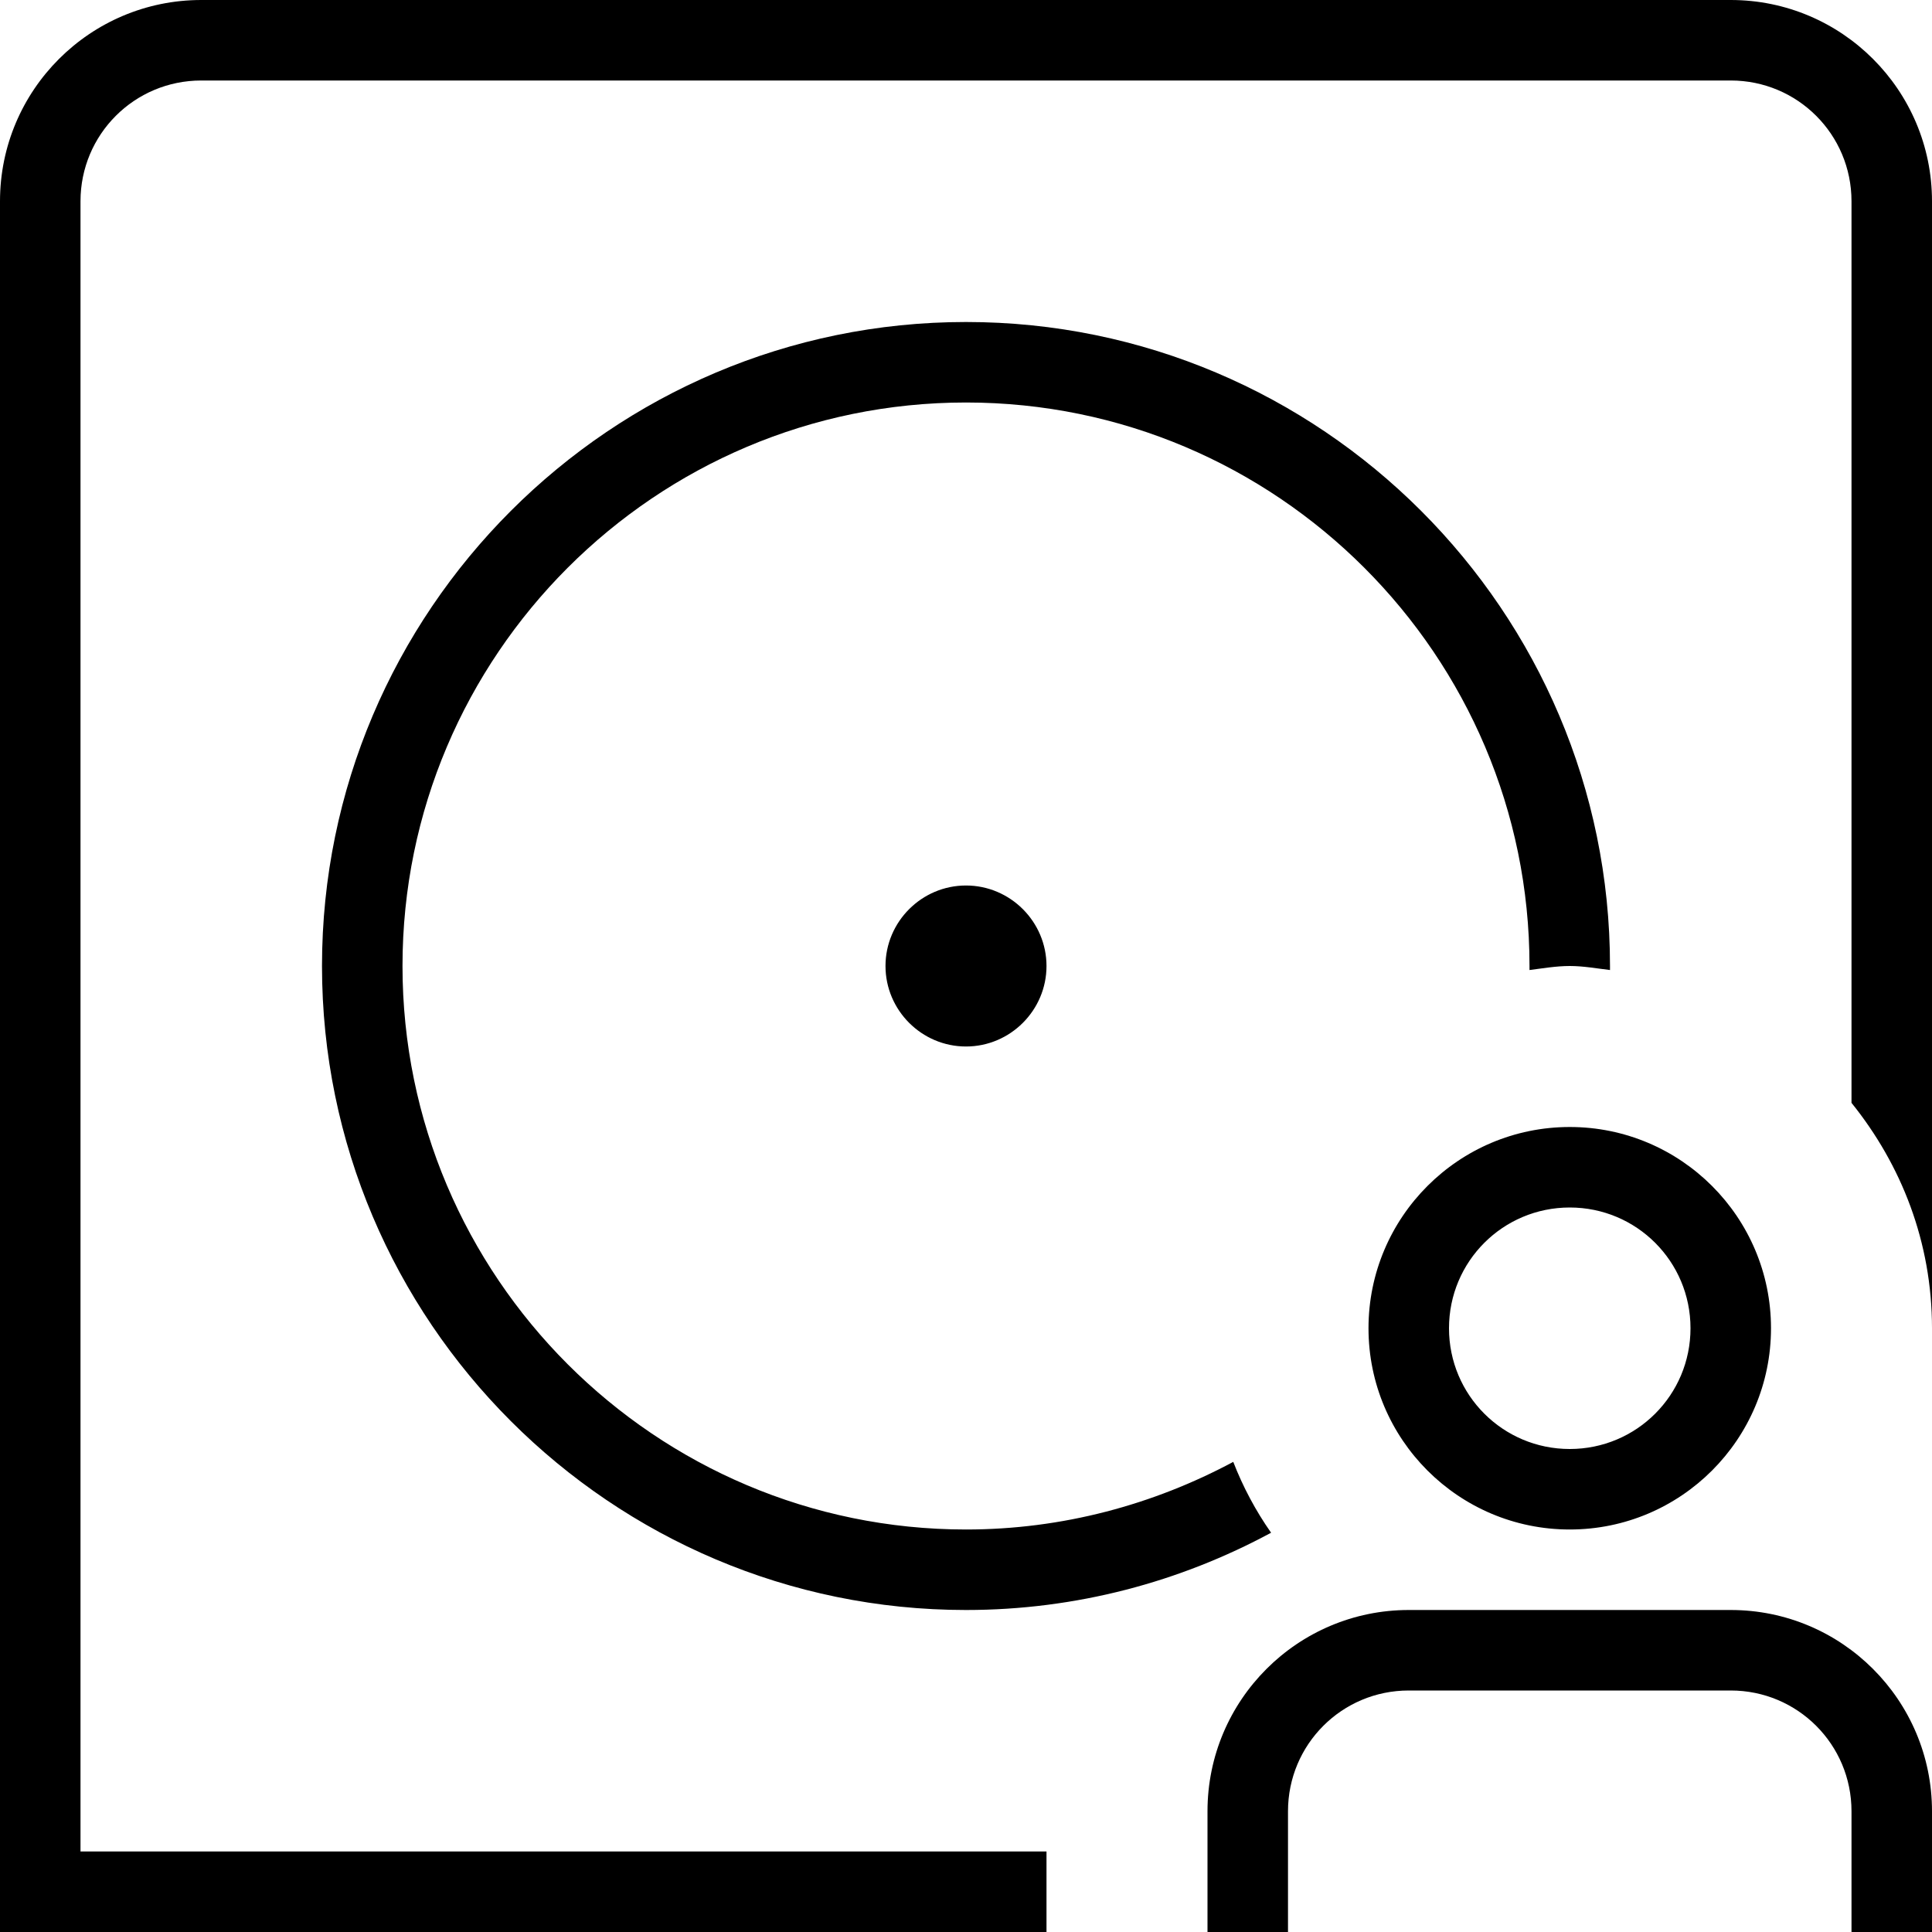 <?xml version="1.0" encoding="UTF-8"?>
<svg xmlns="http://www.w3.org/2000/svg" id="Layer_1" data-name="Layer 1" viewBox="0 0 24 24" width="512" height="512"><path d="M20,12s0,.03,0,.05c-.17-.02-.33-.05-.5-.05s-.34,.03-.5,.05c0-.02,0-.03,0-.05,0-3.86-3.14-7-7-7s-7,3.14-7,7,3.14,7,7,7c1.2,0,2.33-.31,3.32-.84,.12,.31,.28,.61,.47,.88-1.13,.61-2.42,.96-3.79,.96-4.41,0-8-3.59-8-8S7.59,4,12,4s8,3.59,8,8ZM21.5,0H2.5C1.12,0,0,1.12,0,2.5V24H13v-1H1V2.5c0-.83,.67-1.5,1.5-1.5H21.5c.83,0,1.5,.67,1.5,1.5V13.7c.62,.77,1,1.73,1,2.8V2.5c0-1.38-1.12-2.5-2.5-2.5ZM11,12c0,.55,.45,1,1,1s1-.45,1-1-.45-1-1-1-1,.45-1,1Zm10.5,8h-4c-1.38,0-2.5,1.12-2.5,2.5v1.5h1v-1.5c0-.83,.67-1.5,1.5-1.5h4c.83,0,1.5,.67,1.5,1.5v1.5h1v-1.5c0-1.38-1.12-2.5-2.5-2.5Zm-2-6c1.38,0,2.5,1.12,2.5,2.5s-1.12,2.5-2.5,2.5-2.5-1.12-2.5-2.5,1.12-2.5,2.5-2.5Zm0,1c-.83,0-1.5,.67-1.5,1.5s.67,1.5,1.5,1.5,1.5-.67,1.5-1.5-.67-1.5-1.5-1.5Z"/></svg>
